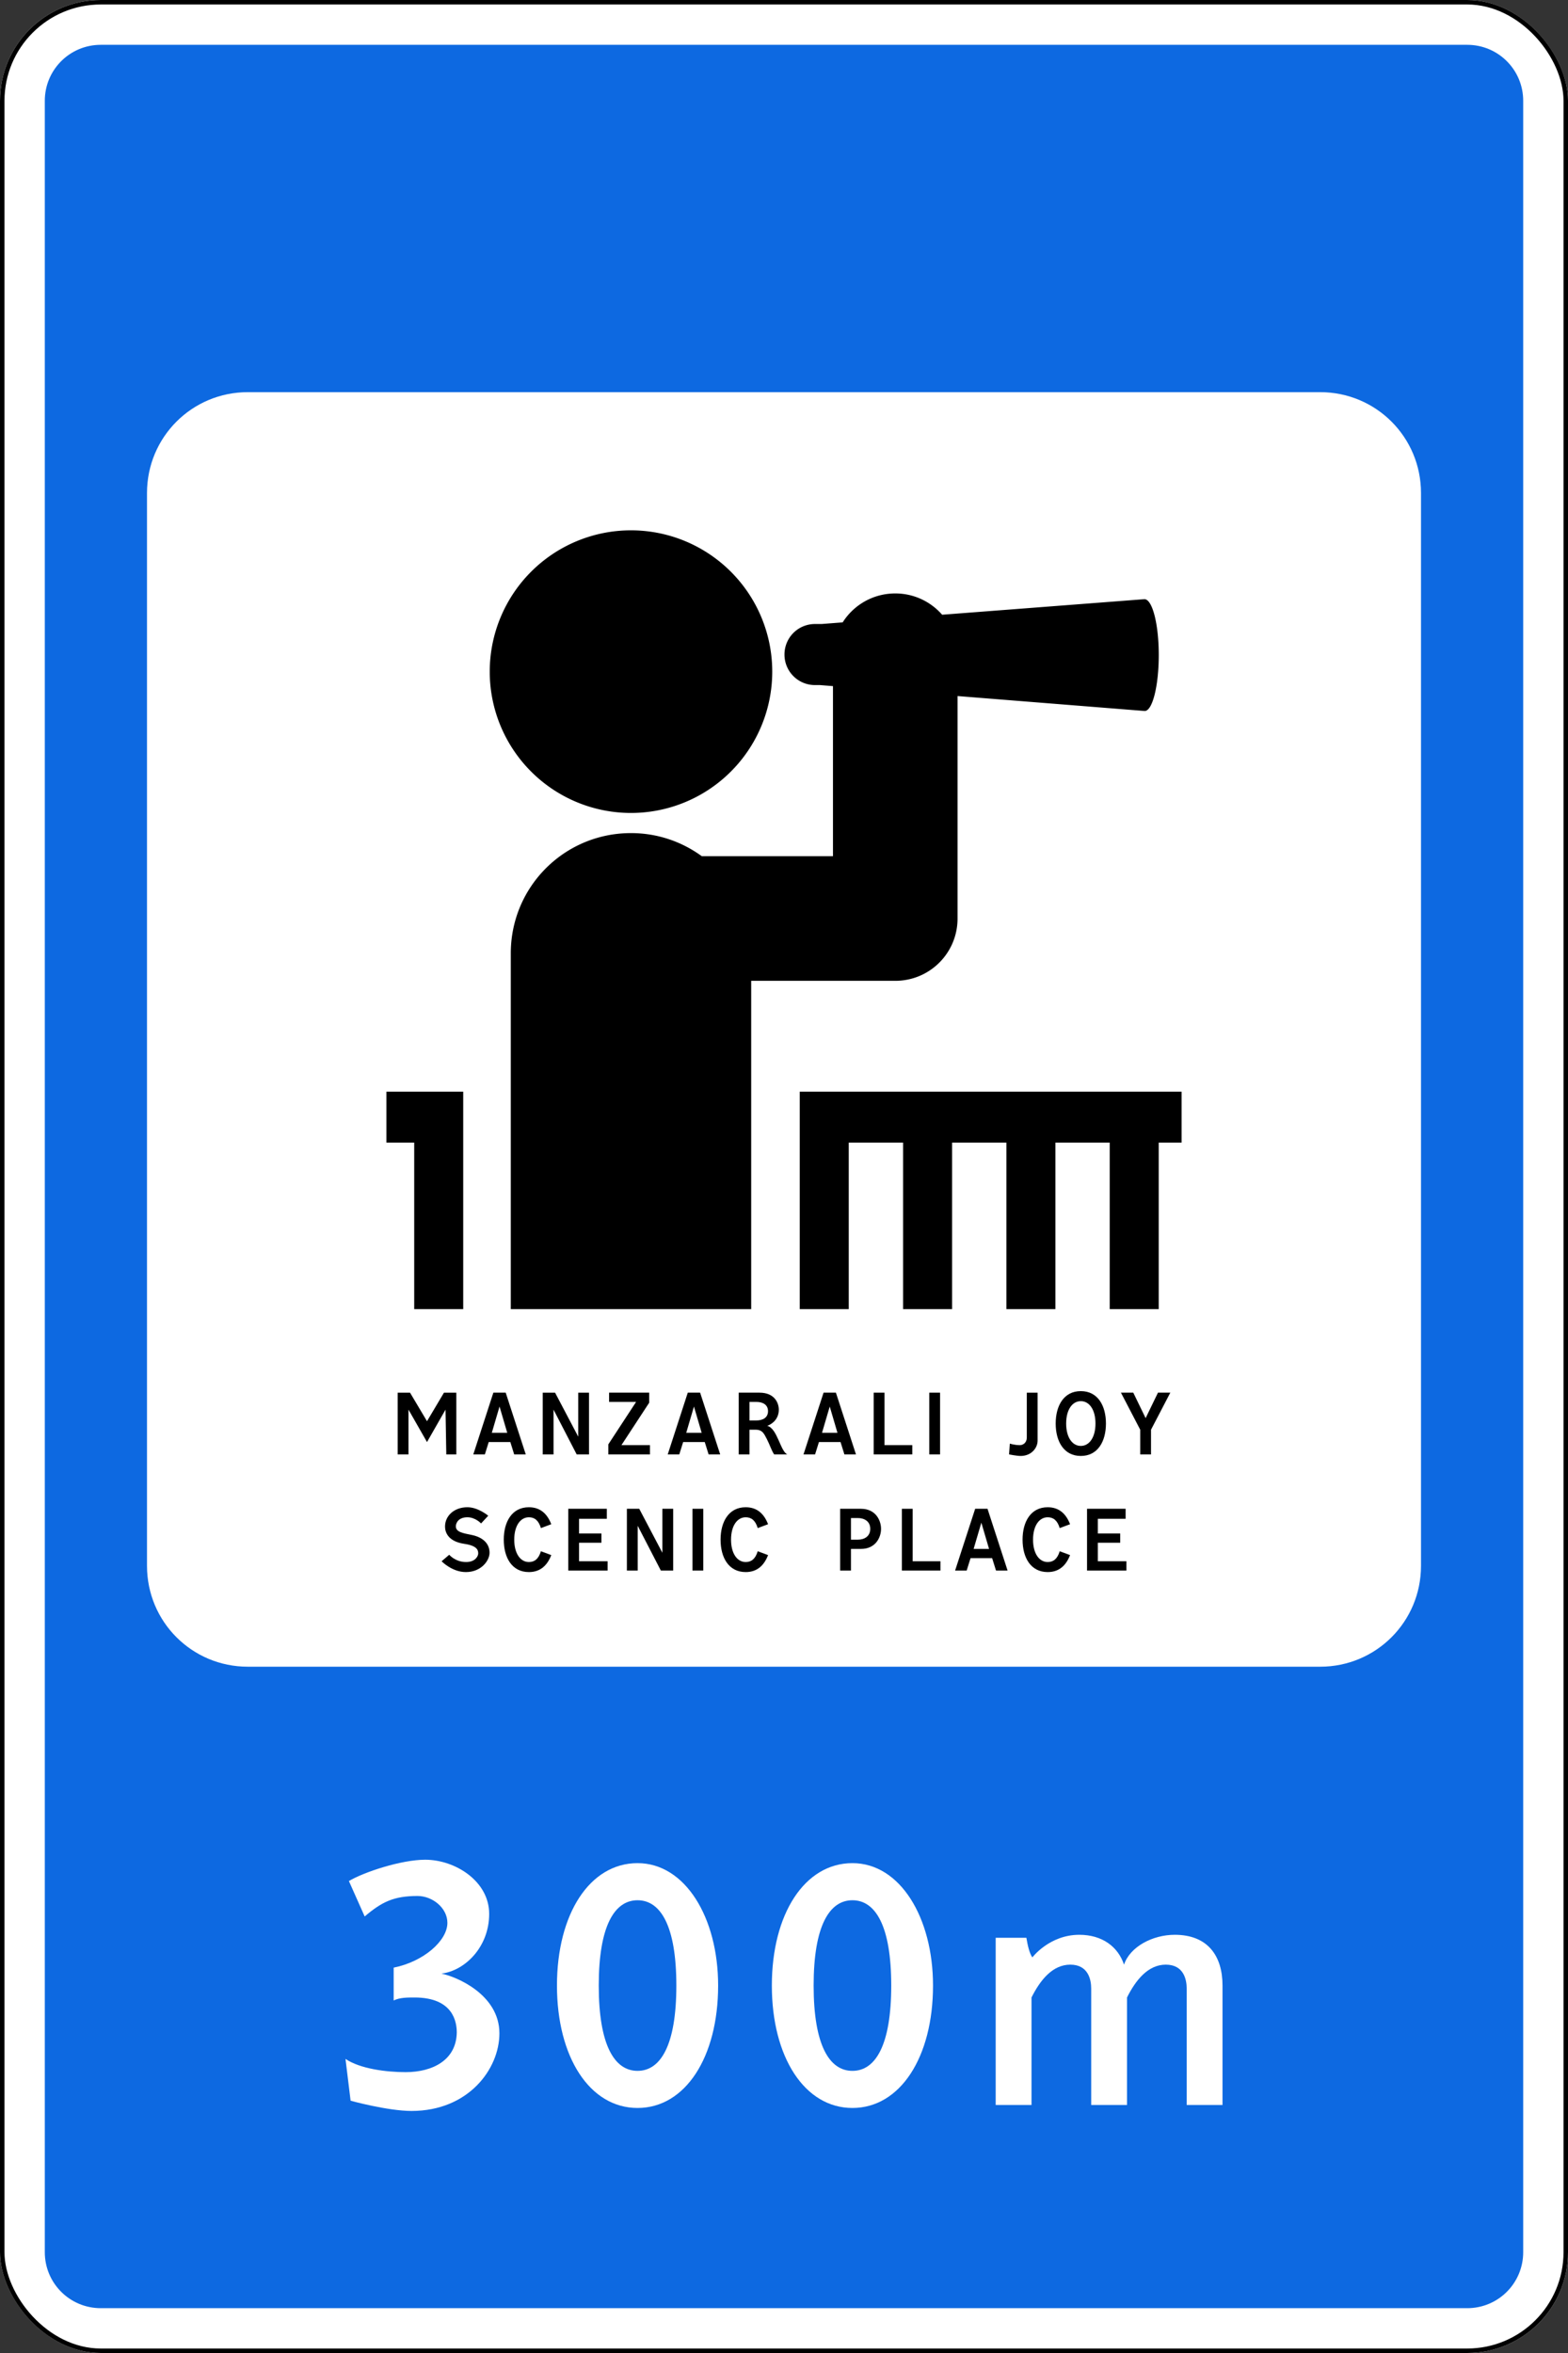 <?xml version="1.0" encoding="UTF-8" standalone="no"?>
<!-- Created with Inkscape (http://www.inkscape.org/) -->

<svg
   width="700"
   height="1050"
   id="svg2"
   version="1.1"
   inkscape:version="1.2.2 (732a01da63, 2022-12-09)"
   sodipodi:docname="UZ_road_sign_6.19.svg"
   xml:space="preserve"
   xmlns:inkscape="http://www.inkscape.org/namespaces/inkscape"
   xmlns:sodipodi="http://sodipodi.sourceforge.net/DTD/sodipodi-0.dtd"
   xmlns="http://www.w3.org/2000/svg"
   xmlns:svg="http://www.w3.org/2000/svg"
   xmlns:rdf="http://www.w3.org/1999/02/22-rdf-syntax-ns#"
   xmlns:cc="http://creativecommons.org/ns#"
   xmlns:dc="http://purl.org/dc/elements/1.1/"><rect width="100%" height="100%" fill="#333333" stroke="none"/><title
     id="title3002">6.27 Manzarali joy</title><defs
     id="defs4" /><sodipodi:namedview
     id="base"
     pagecolor="#ffffff"
     bordercolor="#666666"
     borderopacity="1.0"
     inkscape:pageopacity="0.0"
     inkscape:pageshadow="2"
     inkscape:zoom="0.76285714"
     inkscape:cx="311.32959"
     inkscape:cy="716.38577"
     inkscape:document-units="px"
     inkscape:current-layer="layer1"
     showgrid="false"
     inkscape:window-width="1920"
     inkscape:window-height="991"
     inkscape:window-x="-9"
     inkscape:window-y="-9"
     inkscape:window-maximized="1"
     inkscape:showpageshadow="2"
     inkscape:pagecheckerboard="0"
     inkscape:deskcolor="#d1d1d1"
     showguides="true" /><g
     inkscape:label="Layer 1"
     inkscape:groupmode="layer"
     id="layer1"
     transform="translate(0,-2.362)"><rect
       style="color:#000000;fill:#ffffff;fill-opacity:1;fill-rule:nonzero;stroke:none;stroke-width:3.543;marker:none;visibility:visible;display:inline;overflow:visible;enable-background:accumulate;opacity:1"
       id="rect10481"
       width="700"
       height="1050"
       x="0"
       y="2.362"
       rx="45"
       ry="45" /><path
       inkscape:connector-curvature="0"
       style="color:#000000;fill:#0d69e1;fill-opacity:1;fill-rule:nonzero;stroke:none;stroke-width:3.543;marker:none;visibility:visible;display:inline;overflow:visible;enable-background:accumulate;opacity:1"
       d="m 45,22.362 c -13.85,0 -25,11.15 -25,25 l 0,960 c 0,13.85 11.15,25 25,25 l 610,0 c 13.85,0 25,-11.15 25,-25 l 0,-960 c 0,-13.85 -11.15,-25 -25,-25 l -610,0 z m 65.625,155 478.75,0 c 24.93,0 45,20.07 45,45 l 0,478.75 c 0,24.93 -20.07,45 -45,45 l -478.75,0 c -24.93,0 -45,-20.07 -45,-45 l 0,-478.75 c 0,-24.93 20.07,-45 45,-45 z"
       id="rect10483" /><rect
       ry="44"
       rx="44"
       y="3.362"
       x="1"
       height="1048"
       width="698"
       id="rect10490"
       style="color:#000000;fill:none;stroke:#000000;stroke-width:2;stroke-miterlimit:4;stroke-opacity:1;stroke-dasharray:none;marker:none;visibility:visible;display:inline;overflow:visible;enable-background:accumulate;opacity:1" /><g
       aria-label="300m"
       id="text5762"
       style="font-size:190.338px;line-height:1.5;font-family:'Russian Road Sign';-inkscape-font-specification:'Russian Road Sign';fill:#ffffff;fill-rule:evenodd;stroke-width:44.885;stroke-linecap:round;stroke-linejoin:round;paint-order:stroke fill markers"><path
         d="m 155.76,841.762 7.043,15.798 c 7.614,-6.471 12.943,-9.136 23.602,-9.136 6.662,0 13.324,5.329 13.324,11.991 0,7.994 -10.659,17.321 -23.983,19.985 v 14.656 c 2.665,-1.332 6.091,-1.332 9.327,-1.332 17.321,0 18.843,11.04 18.843,15.608 -0.19,12.372 -10.849,17.701 -22.841,17.701 -8.756,0 -20.366,-1.523 -26.838,-5.9 l 2.284,18.653 c 0,0 16.559,4.568 27.218,4.568 25.315,0 39.21,-18.653 39.21,-34.642 0,-17.321 -19.224,-25.315 -25.886,-26.647 10.659,-1.332 21.318,-11.991 21.318,-26.647 0,-14.656 -15.227,-24.173 -28.551,-24.173 -10.659,0 -27.409,5.52 -34.071,9.517 z"
         id="path6231"
         style="fill:#ffffff" /><path
         d="m 284.619,833.768 c -21.318,0 -35.974,22.65 -35.974,54.627 0,31.977 14.656,54.627 35.974,54.627 21.318,0 35.974,-22.65 35.974,-54.627 0,-30.264 -14.656,-54.627 -35.974,-54.627 z m 0,16.559 c 10.278,0 17.321,11.42 17.321,38.068 0,26.647 -7.043,38.068 -17.321,38.068 -10.278,0 -17.321,-11.42 -17.321,-38.068 0,-26.647 7.043,-38.068 17.321,-38.068 z"
         id="path6233"
         style="fill:#ffffff" /><path
         d="m 380.549,833.768 c -21.318,0 -35.974,22.65 -35.974,54.627 0,31.977 14.656,54.627 35.974,54.627 21.318,0 35.974,-22.65 35.974,-54.627 0,-30.264 -14.656,-54.627 -35.974,-54.627 z m 0,16.559 c 10.278,0 17.321,11.42 17.321,38.068 0,26.647 -7.043,38.068 -17.321,38.068 -10.278,0 -17.321,-11.42 -17.321,-38.068 0,-26.647 7.043,-38.068 17.321,-38.068 z"
         id="path6235"
         style="fill:#ffffff" /><path
         d="m 481.809,865.745 c -13.324,0 -20.937,10.088 -20.937,10.088 -1.332,-1.903 -2.094,-5.329 -2.665,-8.756 h -13.704 v 74.612 h 15.988 v -47.965 c 3.997,-7.994 9.517,-14.656 17.321,-14.656 7.994,0 9.327,6.662 9.327,10.659 v 51.962 h 15.988 v -47.965 c 3.997,-7.994 9.517,-14.656 17.321,-14.656 7.994,0 9.327,6.662 9.327,10.659 v 51.962 h 15.988 v -53.295 c 0,-13.324 -6.662,-22.65 -21.318,-22.65 -9.898,0 -19.985,5.329 -22.65,13.324 -2.665,-7.994 -9.707,-13.324 -19.985,-13.324 z"
         id="path6237"
         style="fill:#ffffff" /></g><path
       id="path3144"
       style="opacity:1;fill:#000000;fill-rule:evenodd;stroke-width:0.372;stroke-linecap:round;paint-order:stroke fill markers"
       d="m 281.691,239.016 a 63.06,63.06 0 0 0 -63.06,63.06 63.06,63.06 0 0 0 63.06,63.06 63.06,63.06 0 0 0 63.06,-63.06 63.06,63.06 0 0 0 -63.06,-63.06 z m 117.979,28.165 c -9.91,0 -18.556,5.148 -23.478,12.911 l -9.403,0.723 h -2.948 c -7.55,0 -13.627,6.078 -13.627,13.627 0,7.55 6.078,13.628 13.627,13.628 h 2.195 l 5.828,0.465 v 75.895 H 313.296 c -8.86,-6.457 -19.753,-10.306 -31.604,-10.306 -29.728,0 -53.662,23.934 -53.662,53.662 V 586.553 H 335.353 V 440.044 h 64.317 c 0.963,0 1.915,-0.048 2.852,-0.143 14.055,-1.419 24.955,-13.222 24.955,-27.664 v -99.266 l 83.427,6.656 c 3.535,0.282 6.401,-11.125 6.401,-24.943 0,-13.818 -2.855,-24.943 -6.401,-24.943 l -90.306,6.94 c -5.09,-5.818 -12.555,-9.499 -20.928,-9.499 z M 172.506,489.512 v 22.728 h 12.411 v 74.313 h 21.876 v -41.909 -32.405 -22.728 h -21.876 z m 184.525,0 v 22.728 74.313 h 21.875 v -74.313 h 24.251 v 74.313 h 21.876 v -74.313 h 24.25 v 74.313 h 21.876 v -74.313 h 24.251 v 74.313 h 21.875 v -74.313 h 10.211 v -22.728 h -10.211 -21.875 -24.251 -21.876 -24.25 -21.876 -24.251 z" /><g
       aria-label="MANZARALI JOY"
       id="text3463"
       style="font-size:49.204px;line-height:1.5;font-family:'Russian Road Sign';-inkscape-font-specification:'Russian Road Sign';opacity:1;fill-rule:evenodd;stroke-width:0.492;stroke-linecap:round;paint-order:stroke fill markers"><path
         d="m 177.54,651.376 h 4.822 v -19.977 l 8.266,14.466 8.266,-14.466 0.344,19.977 h 4.478 v -27.554 h -5.511 l -7.577,12.744 -7.577,-12.744 h -5.511 z"
         id="path3469" /><path
         d="m 219.56,641.732 3.444,-11.711 3.444,11.711 z m 0.689,-17.91 -8.955,27.554 h 5.166 l 1.722,-5.511 h 9.644 l 1.722,5.511 h 5.166 l -8.955,-27.554 z"
         id="path3471" /><path
         d="m 242.292,651.376 h 4.822 v -19.977 l 10.333,19.977 h 5.511 v -27.554 h -4.822 v 19.632 l -10.333,-19.632 h -5.511 z"
         id="path3473" /><path
         d="m 271.569,651.376 h 18.599 v -4.133 h -12.744 l 12.399,-18.944 v -4.478 h -17.91 v 4.133 h 12.055 l -12.399,18.944 z"
         id="path3475" /><path
         d="m 306.356,641.732 3.444,-11.711 3.444,11.711 z m 0.689,-17.91 -8.955,27.554 h 5.166 l 1.722,-5.511 h 9.644 l 1.722,5.511 h 5.166 l -8.955,-27.554 z"
         id="path3477" /><path
         d="m 329.777,623.822 v 27.554 h 4.822 v -11.022 h 2.755 c 3.1,0 3.789,1.919 5.019,4.232 1.279,2.46 2.165,5.363 3.247,6.79 h 5.855 c -3.1,-1.378 -4.478,-11.711 -8.955,-12.744 2.755,-1.033 5.166,-3.444 5.166,-7.233 0,-2.755 -1.722,-7.577 -8.611,-7.577 z m 4.822,4.133 h 3.1 c 2.755,0 5.166,1.181 5.166,4.133 0,2.952 -2.411,4.133 -5.166,4.133 h -3.1 z"
         id="path3479" /><path
         d="m 366.975,641.732 3.444,-11.711 3.444,11.711 z m 0.689,-17.91 -8.955,27.554 h 5.166 l 1.722,-5.511 h 9.644 l 1.722,5.511 h 5.166 l -8.955,-27.554 z"
         id="path3481" /><path
         d="m 390.052,651.376 h 17.221 v -4.133 h -12.399 v -23.421 h -4.822 z"
         id="path3483" /><path
         d="m 414.851,651.376 h 4.822 v -27.554 h -4.822 z"
         id="path3485" /><path
         d="m 450.819,646.554 -0.344,4.822 c 0,0 3.444,0.689 5.166,0.689 4.822,0 7.577,-3.592 7.577,-6.839 v -21.404 h -4.822 v 20.026 c 0,2.362 -1.722,3.395 -3.1,3.395 -2.411,0 -4.478,-0.689 -4.478,-0.689 z"
         id="path3487" /><path
         d="m 482.507,623.133 c -7.577,0 -11.219,6.495 -11.219,14.466 0,7.971 3.641,14.466 11.219,14.466 7.577,0 11.219,-6.495 11.219,-14.466 0,-7.971 -3.641,-14.466 -11.219,-14.466 z m 0,4.478 c 3.789,0 6.544,3.789 6.544,9.988 0,6.2 -2.755,9.988 -6.544,9.988 -3.789,0 -6.544,-3.789 -6.544,-9.988 0,-6.2 2.755,-9.988 6.544,-9.988 z"
         id="path3489" /><path
         d="m 509.028,651.376 h 4.822 v -11.022 l 8.611,-16.533 h -5.511 l -5.511,11.366 -5.511,-11.366 h -5.511 l 8.611,16.533 z"
         id="path3491" /></g><g
       aria-label="SCENIC PLACE"
       id="text3467"
       style="font-size:49.204px;line-height:1.5;font-family:'Russian Road Sign';-inkscape-font-specification:'Russian Road Sign';opacity:1;fill-rule:evenodd;stroke-width:0.492;stroke-linecap:round;paint-order:stroke fill markers"><path
         d="m 197.148,699.061 c 0,0 4.625,4.822 10.825,4.822 6.889,0 10.579,-5.166 10.579,-8.611 0,-4.133 -3.001,-6.889 -7.823,-7.922 -3.789,-0.787 -7.233,-1.23 -7.233,-3.887 0,-1.329 1.033,-4.035 5.166,-4.035 3.592,0 6.101,2.755 6.101,2.755 l 3.198,-3.444 c 0,0 -4.478,-3.789 -9.3,-3.789 -5.855,0 -9.988,3.789 -9.988,8.611 0,2.116 0.935,6.593 8.611,7.725 6.151,0.886 6.2,3.198 6.2,4.281 v 0.049 c 0,1.033 -1.181,3.789 -5.412,3.789 -4.822,0 -7.528,-3.247 -7.528,-3.247 z"
         id="path3494" /><path
         d="m 236.117,674.951 c -7.577,0 -11.219,6.495 -11.219,14.466 0,8.02 3.641,14.466 11.219,14.466 5.216,0 8.266,-3.1 9.988,-7.577 l -4.625,-1.722 c -1.033,3.444 -2.854,4.822 -5.363,4.822 -3.789,0 -6.544,-3.789 -6.544,-9.988 0,-6.2 2.755,-9.988 6.544,-9.988 2.509,0 4.33,1.378 5.363,4.822 l 4.625,-1.722 c -1.722,-4.478 -4.773,-7.577 -9.988,-7.577 z"
         id="path3496" /><path
         d="m 253.683,703.194 h 17.566 v -4.133 h -12.744 v -8.266 h 9.988 v -4.133 h -9.988 v -6.544 h 12.399 v -4.478 h -17.221 z"
         id="path3498" /><path
         d="m 279.86,703.194 h 4.822 v -19.977 l 10.333,19.977 h 5.511 v -27.554 h -4.822 v 19.632 l -10.333,-19.632 h -5.511 z"
         id="path3500" /><path
         d="m 309.136,703.194 h 4.822 v -27.554 h -4.822 z"
         id="path3502" /><path
         d="m 332.902,674.951 c -7.577,0 -11.219,6.495 -11.219,14.466 0,8.02 3.641,14.466 11.219,14.466 5.216,0 8.266,-3.1 9.988,-7.577 l -4.625,-1.722 c -1.033,3.444 -2.854,4.822 -5.363,4.822 -3.789,0 -6.544,-3.789 -6.544,-9.988 0,-6.2 2.755,-9.988 6.544,-9.988 2.509,0 4.33,1.378 5.363,4.822 l 4.625,-1.722 c -1.722,-4.478 -4.773,-7.577 -9.988,-7.577 z"
         id="path3504" /><path
         d="m 375.07,675.64 v 27.554 h 4.822 v -9.644 h 4.478 c 6.544,0 8.955,-5.166 8.955,-8.955 0,-3.789 -2.411,-8.955 -8.955,-8.955 z m 4.822,4.133 h 3.1 c 2.755,0 5.511,1.378 5.511,4.822 0,3.444 -2.755,4.822 -5.511,4.822 h -3.1 z"
         id="path3506" /><path
         d="m 402.624,703.194 h 17.221 v -4.133 H 407.446 v -23.421 h -4.822 z"
         id="path3508" /><path
         d="m 434.656,693.55 3.444,-11.711 3.444,11.711 z m 0.689,-17.91 -8.955,27.554 h 5.166 l 1.722,-5.511 h 9.644 l 1.722,5.511 h 5.166 l -8.955,-27.554 z"
         id="path3510" /><path
         d="m 467.721,674.951 c -7.577,0 -11.219,6.495 -11.219,14.466 0,8.02 3.641,14.466 11.219,14.466 5.216,0 8.266,-3.1 9.988,-7.577 l -4.625,-1.722 c -1.033,3.444 -2.854,4.822 -5.363,4.822 -3.789,0 -6.544,-3.789 -6.544,-9.988 0,-6.2 2.755,-9.988 6.544,-9.988 2.509,0 4.33,1.378 5.363,4.822 l 4.625,-1.722 c -1.722,-4.478 -4.773,-7.577 -9.988,-7.577 z"
         id="path3512" /><path
         d="m 485.287,703.194 h 17.566 v -4.133 h -12.744 v -8.266 h 9.988 v -4.133 h -9.988 v -6.544 h 12.399 v -4.478 h -17.221 z"
         id="path3514" /></g></g></svg>
